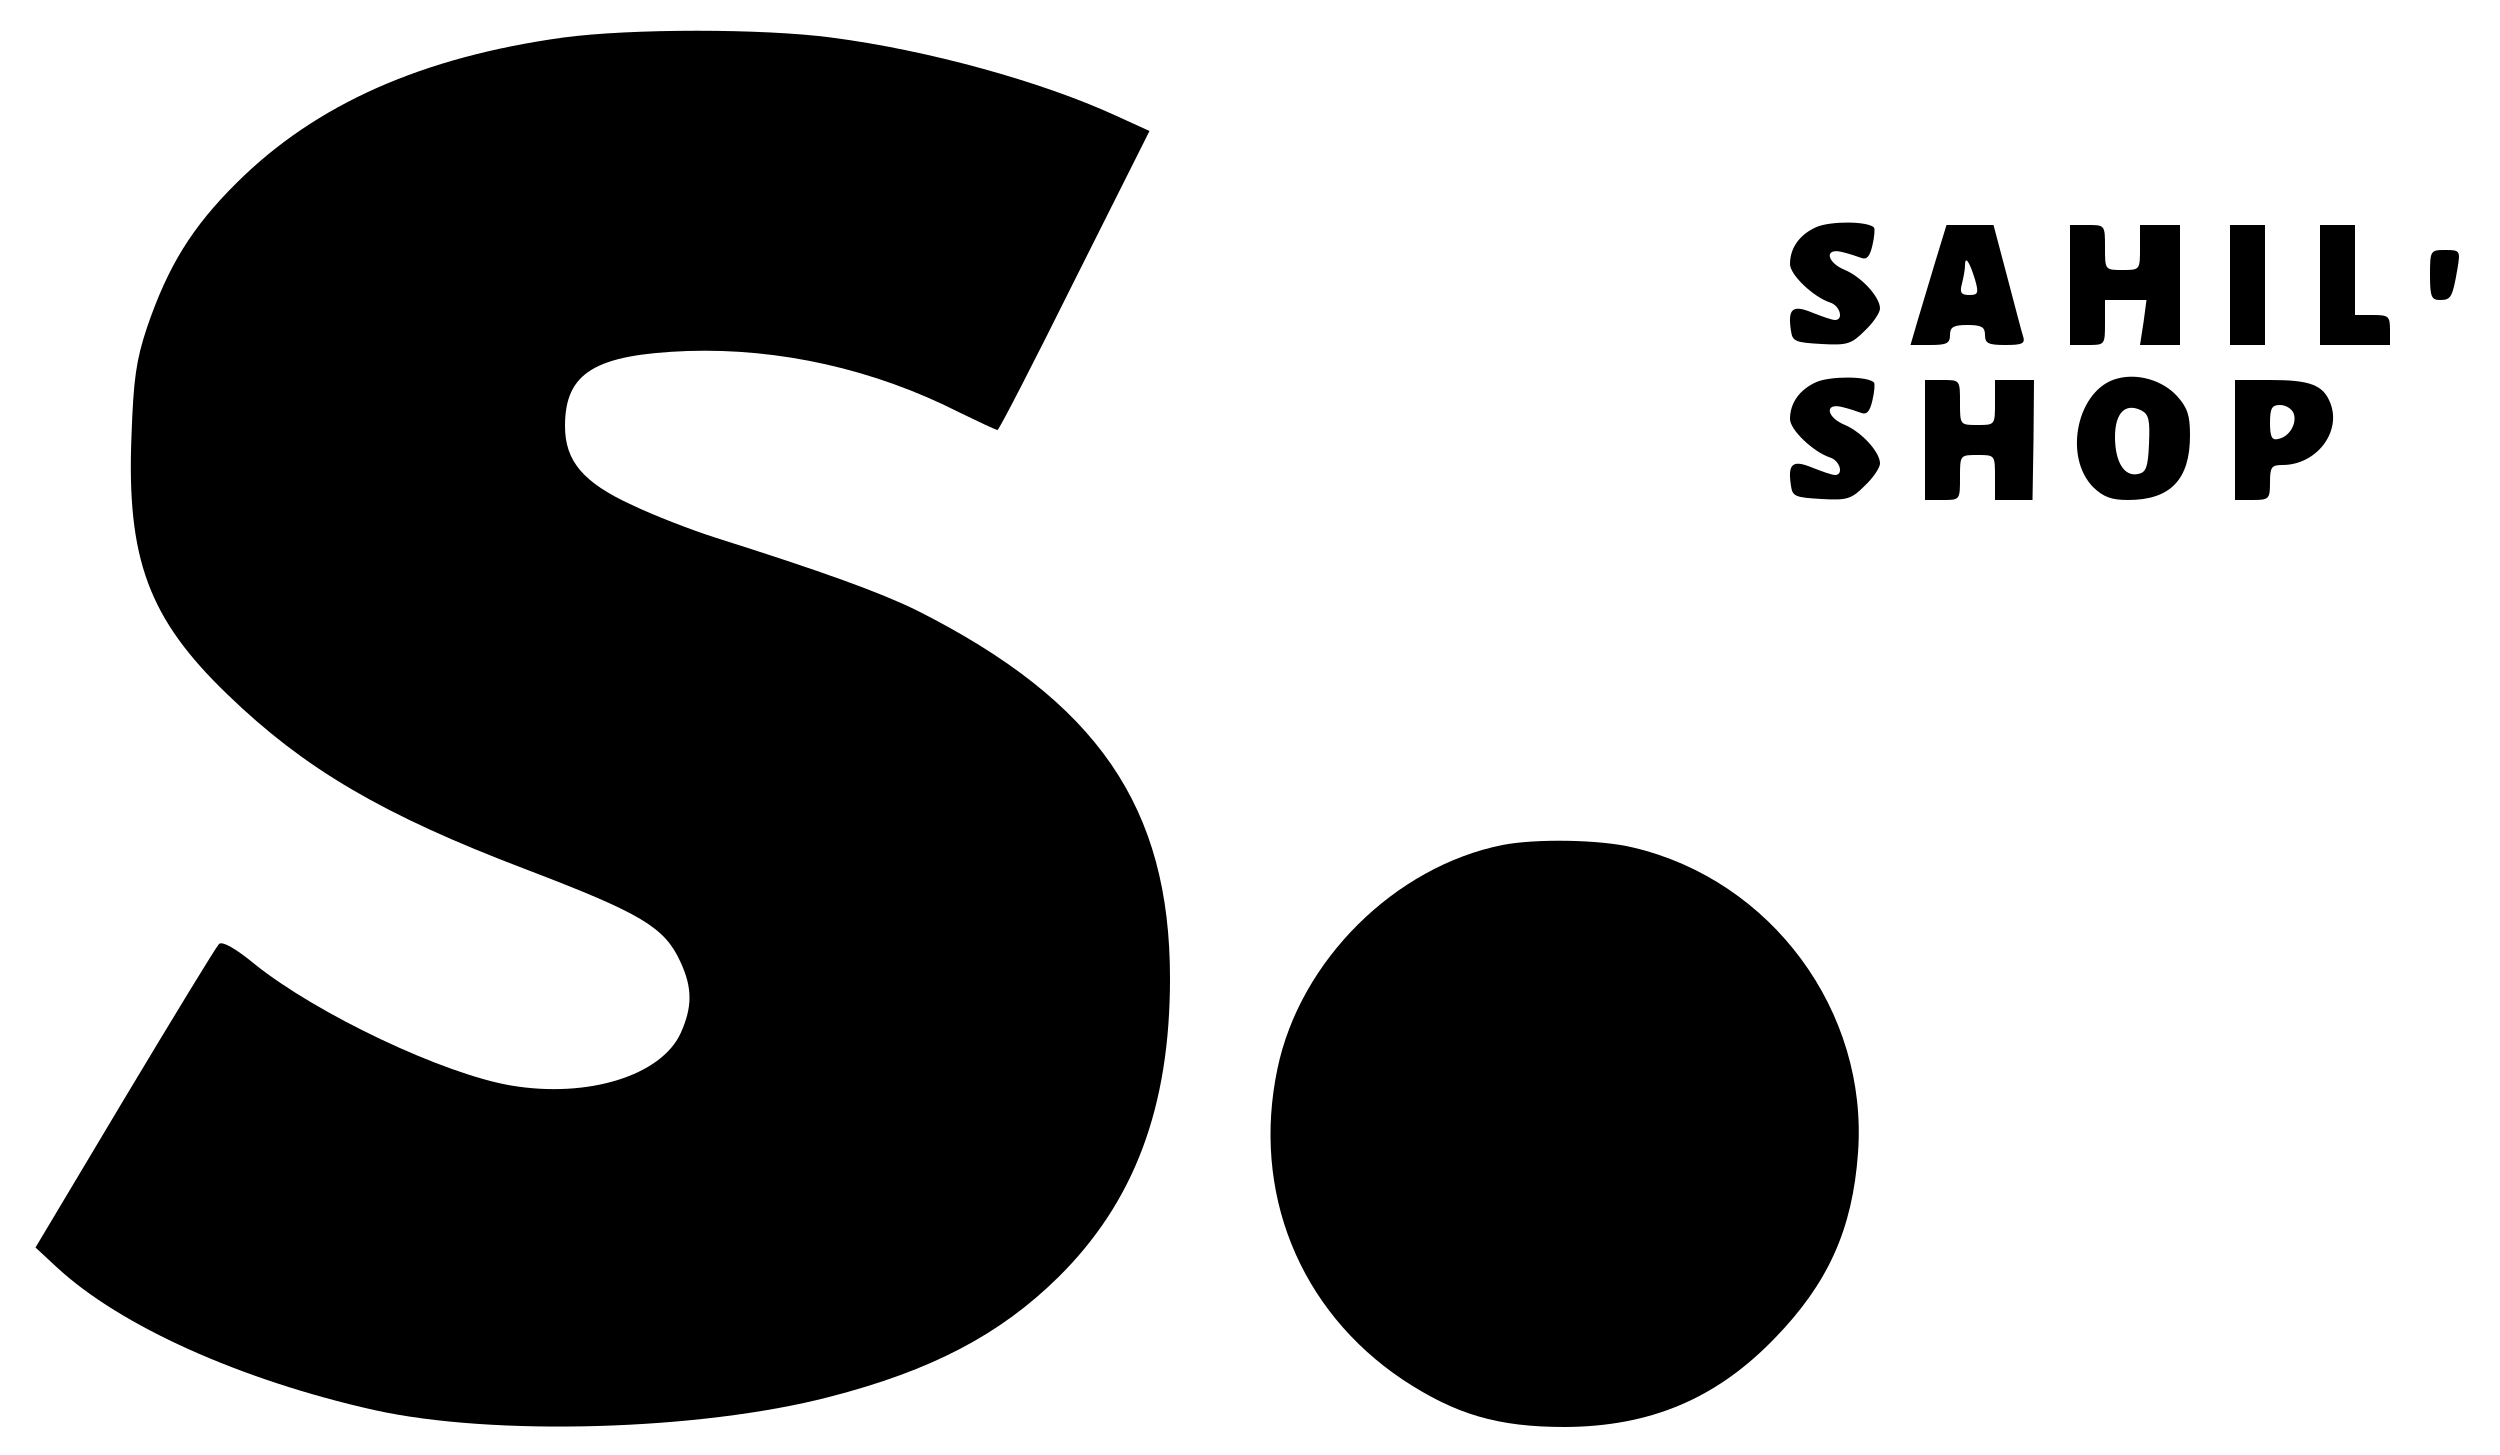 <?xml version="1.0" standalone="no"?>
<!DOCTYPE svg PUBLIC "-//W3C//DTD SVG 20010904//EN"
 "http://www.w3.org/TR/2001/REC-SVG-20010904/DTD/svg10.dtd">
<svg version="1.0" xmlns="http://www.w3.org/2000/svg"
 width="500pt" height="291pt" viewBox="0 0 500 291"
 preserveAspectRatio="xMidYMid meet">

<g transform="translate(0,291) scale(0.1,-0.1)"
fill="#000000" stroke="none">
<path d="M1127 2835 c-282 -39 -495 -133 -653 -290 -90 -89 -138 -167 -180
-290 -22 -66 -27 -104 -31 -216 -10 -247 34 -366 192 -518 154 -149 311 -241
595 -349 233 -89 279 -116 311 -186 24 -52 24 -90 0 -143 -39 -84 -185 -130
-339 -104 -135 23 -387 142 -513 243 -40 33 -65 46 -71 40 -6 -6 -90 -144
-189 -309 l-178 -298 42 -39 c127 -118 368 -226 635 -286 238 -53 652 -41 910
26 206 53 342 125 458 239 153 151 224 341 224 598 0 343 -145 554 -506 736
-73 36 -189 78 -404 146 -47 15 -122 44 -166 65 -98 45 -134 88 -134 158 0
107 60 143 245 150 183 6 373 -36 544 -123 39 -19 73 -35 76 -35 3 0 72 134
154 299 l150 299 -68 31 c-148 68 -376 131 -569 156 -137 18 -400 18 -535 0z"/>
<path d="M3633 2456 c-34 -15 -53 -42 -53 -74 0 -22 47 -66 80 -77 20 -6 28
-35 10 -35 -6 0 -26 7 -46 15 -39 16 -49 8 -42 -37 3 -21 9 -23 61 -26 52 -3
60 0 87 27 17 16 30 36 30 44 0 23 -37 63 -70 77 -37 15 -42 45 -6 36 13 -3
31 -9 39 -12 11 -4 17 4 22 26 4 17 5 33 3 35 -13 13 -87 13 -115 1z"/>
<path d="M3871 2388 c-12 -40 -28 -94 -36 -120 l-14 -48 39 0 c33 0 40 3 40
20 0 16 7 20 35 20 28 0 35 -4 35 -20 0 -17 7 -20 41 -20 34 0 40 3 35 18 -3
9 -17 63 -32 120 l-27 102 -47 0 -47 0 -22 -72z m79 -37 c8 -28 6 -31 -12 -31
-16 0 -19 5 -14 23 3 12 6 28 6 36 0 21 9 8 20 -28z"/>
<path d="M4140 2340 l0 -120 35 0 c35 0 35 0 35 45 l0 45 41 0 42 0 -6 -45 -7
-45 40 0 40 0 0 120 0 120 -40 0 -40 0 0 -45 c0 -45 0 -45 -35 -45 -35 0 -35
0 -35 45 0 45 0 45 -35 45 l-35 0 0 -120z"/>
<path d="M4460 2340 l0 -120 35 0 35 0 0 120 0 120 -35 0 -35 0 0 -120z"/>
<path d="M4640 2340 l0 -120 70 0 70 0 0 30 c0 28 -3 30 -35 30 l-35 0 0 90 0
90 -35 0 -35 0 0 -120z"/>
<path d="M4860 2360 c0 -44 3 -50 20 -50 22 0 25 5 35 63 6 36 5 37 -25 37
-29 0 -30 -1 -30 -50z"/>
<path d="M3633 2146 c-34 -15 -53 -42 -53 -74 0 -22 47 -66 80 -77 20 -6 28
-35 10 -35 -6 0 -26 7 -46 15 -39 16 -49 8 -42 -37 3 -21 9 -23 61 -26 52 -3
60 0 87 27 17 16 30 36 30 44 0 23 -37 63 -70 77 -37 15 -42 45 -6 36 13 -3
31 -9 39 -12 11 -4 17 4 22 26 4 17 5 33 3 35 -13 13 -87 13 -115 1z"/>
<path d="M4235 2153 c-80 -20 -110 -156 -48 -218 20 -19 36 -25 69 -25 85 0
124 41 124 129 0 41 -5 56 -27 80 -28 30 -77 45 -118 34z m63 -131 c-2 -47 -6
-57 -22 -60 -28 -6 -46 25 -46 74 0 49 21 69 53 53 15 -8 17 -20 15 -67z"/>
<path d="M3850 2030 l0 -120 35 0 c35 0 35 0 35 45 0 45 0 45 35 45 35 0 35 0
35 -45 l0 -45 38 0 37 0 2 120 1 120 -39 0 -39 0 0 -45 c0 -45 0 -45 -35 -45
-35 0 -35 0 -35 45 0 45 0 45 -35 45 l-35 0 0 -120z"/>
<path d="M4470 2030 l0 -120 35 0 c33 0 35 2 35 35 0 31 3 35 25 35 67 0 118
65 96 123 -14 37 -40 47 -120 47 l-71 0 0 -120z m117 54 c8 -20 -8 -48 -31
-52 -12 -3 -16 4 -16 32 0 30 4 36 20 36 11 0 23 -7 27 -16z"/>
<path d="M3005 1220 c-215 -43 -405 -231 -450 -447 -52 -246 43 -483 250 -622
106 -70 190 -95 325 -95 170 1 302 56 419 177 107 110 156 218 167 371 21 283
-173 546 -450 611 -65 16 -195 18 -261 5z"/>
</g>
</svg>
